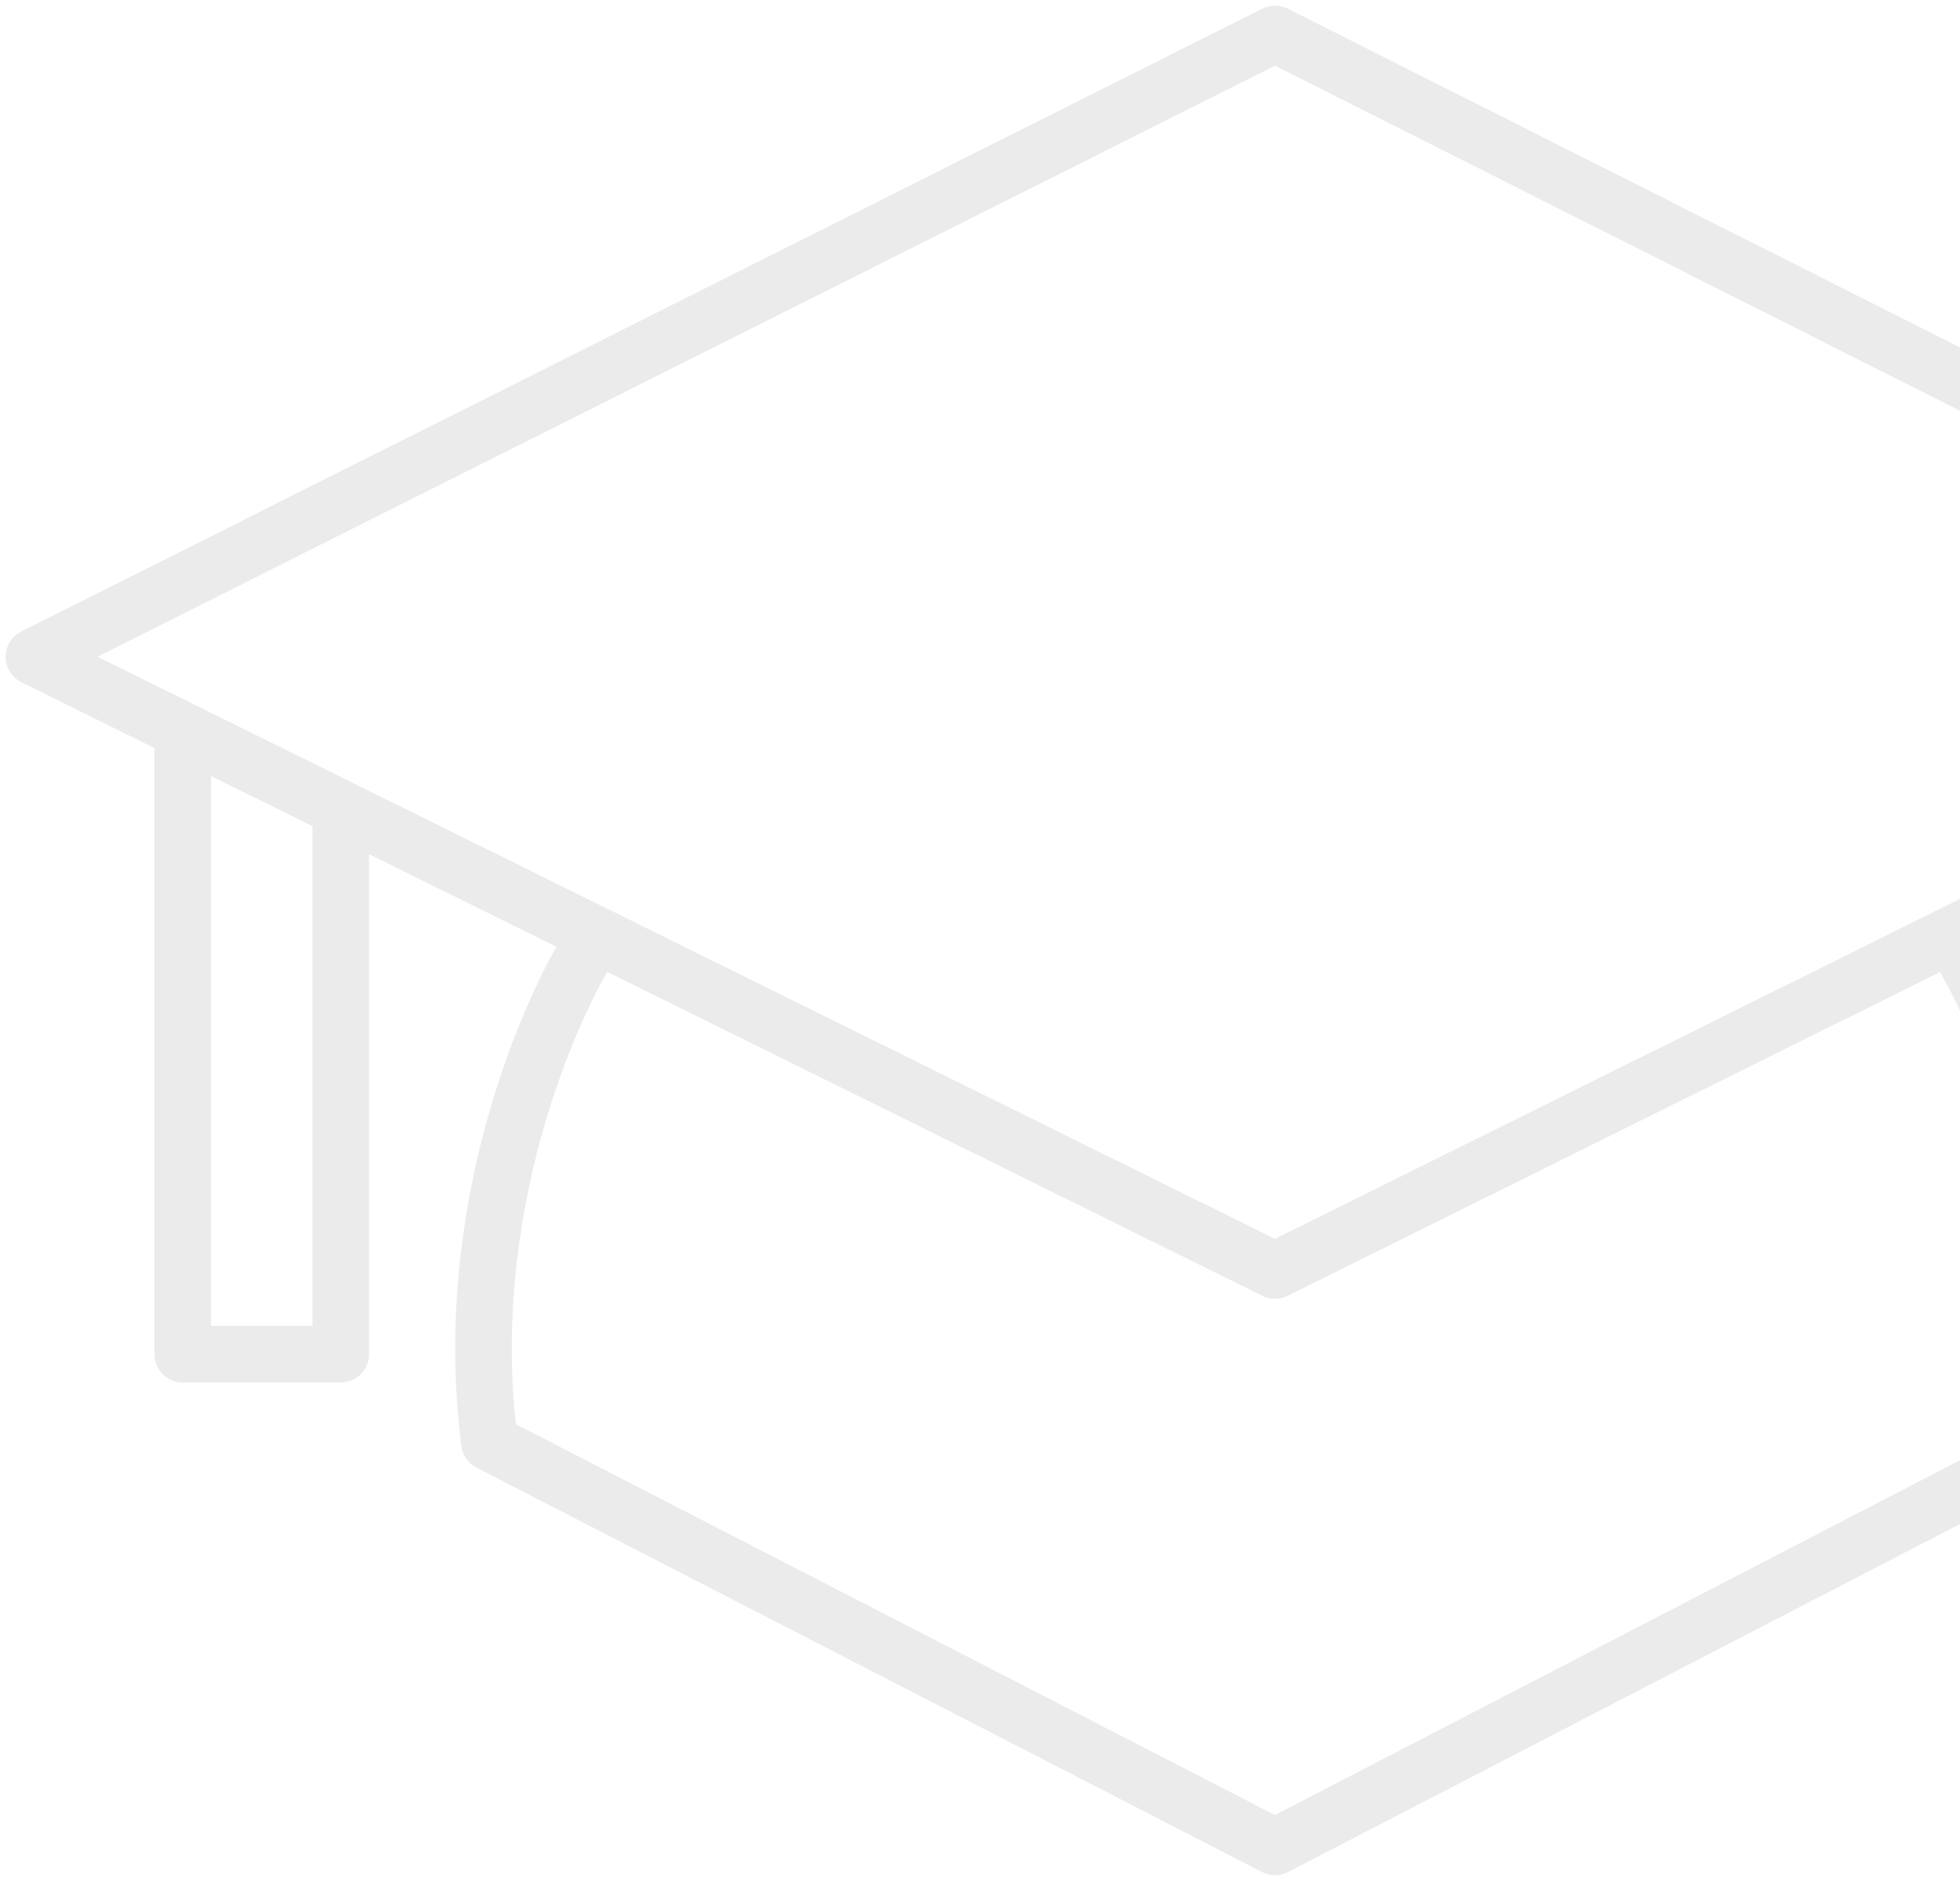<svg width="173" height="166" viewBox="0 0 173 166" fill="none" xmlns="http://www.w3.org/2000/svg">
<path d="M16.128 64.465L3 57.974L112.538 3L221.667 57.974L172.212 82.516M16.128 64.465V119.513H30.077V71.361M16.128 64.465L30.077 71.361M30.077 71.361L52.641 82.516M52.641 82.516L112.538 112.128L172.212 82.516M52.641 82.516C48.402 88.968 40.58 106.959 43.205 127.308L112.538 163L181.462 127.308C182.68 119.327 182.535 99.195 172.212 82.516" stroke="#393939" stroke-opacity="0.1" stroke-width="5" stroke-linejoin="round"/>
</svg>
